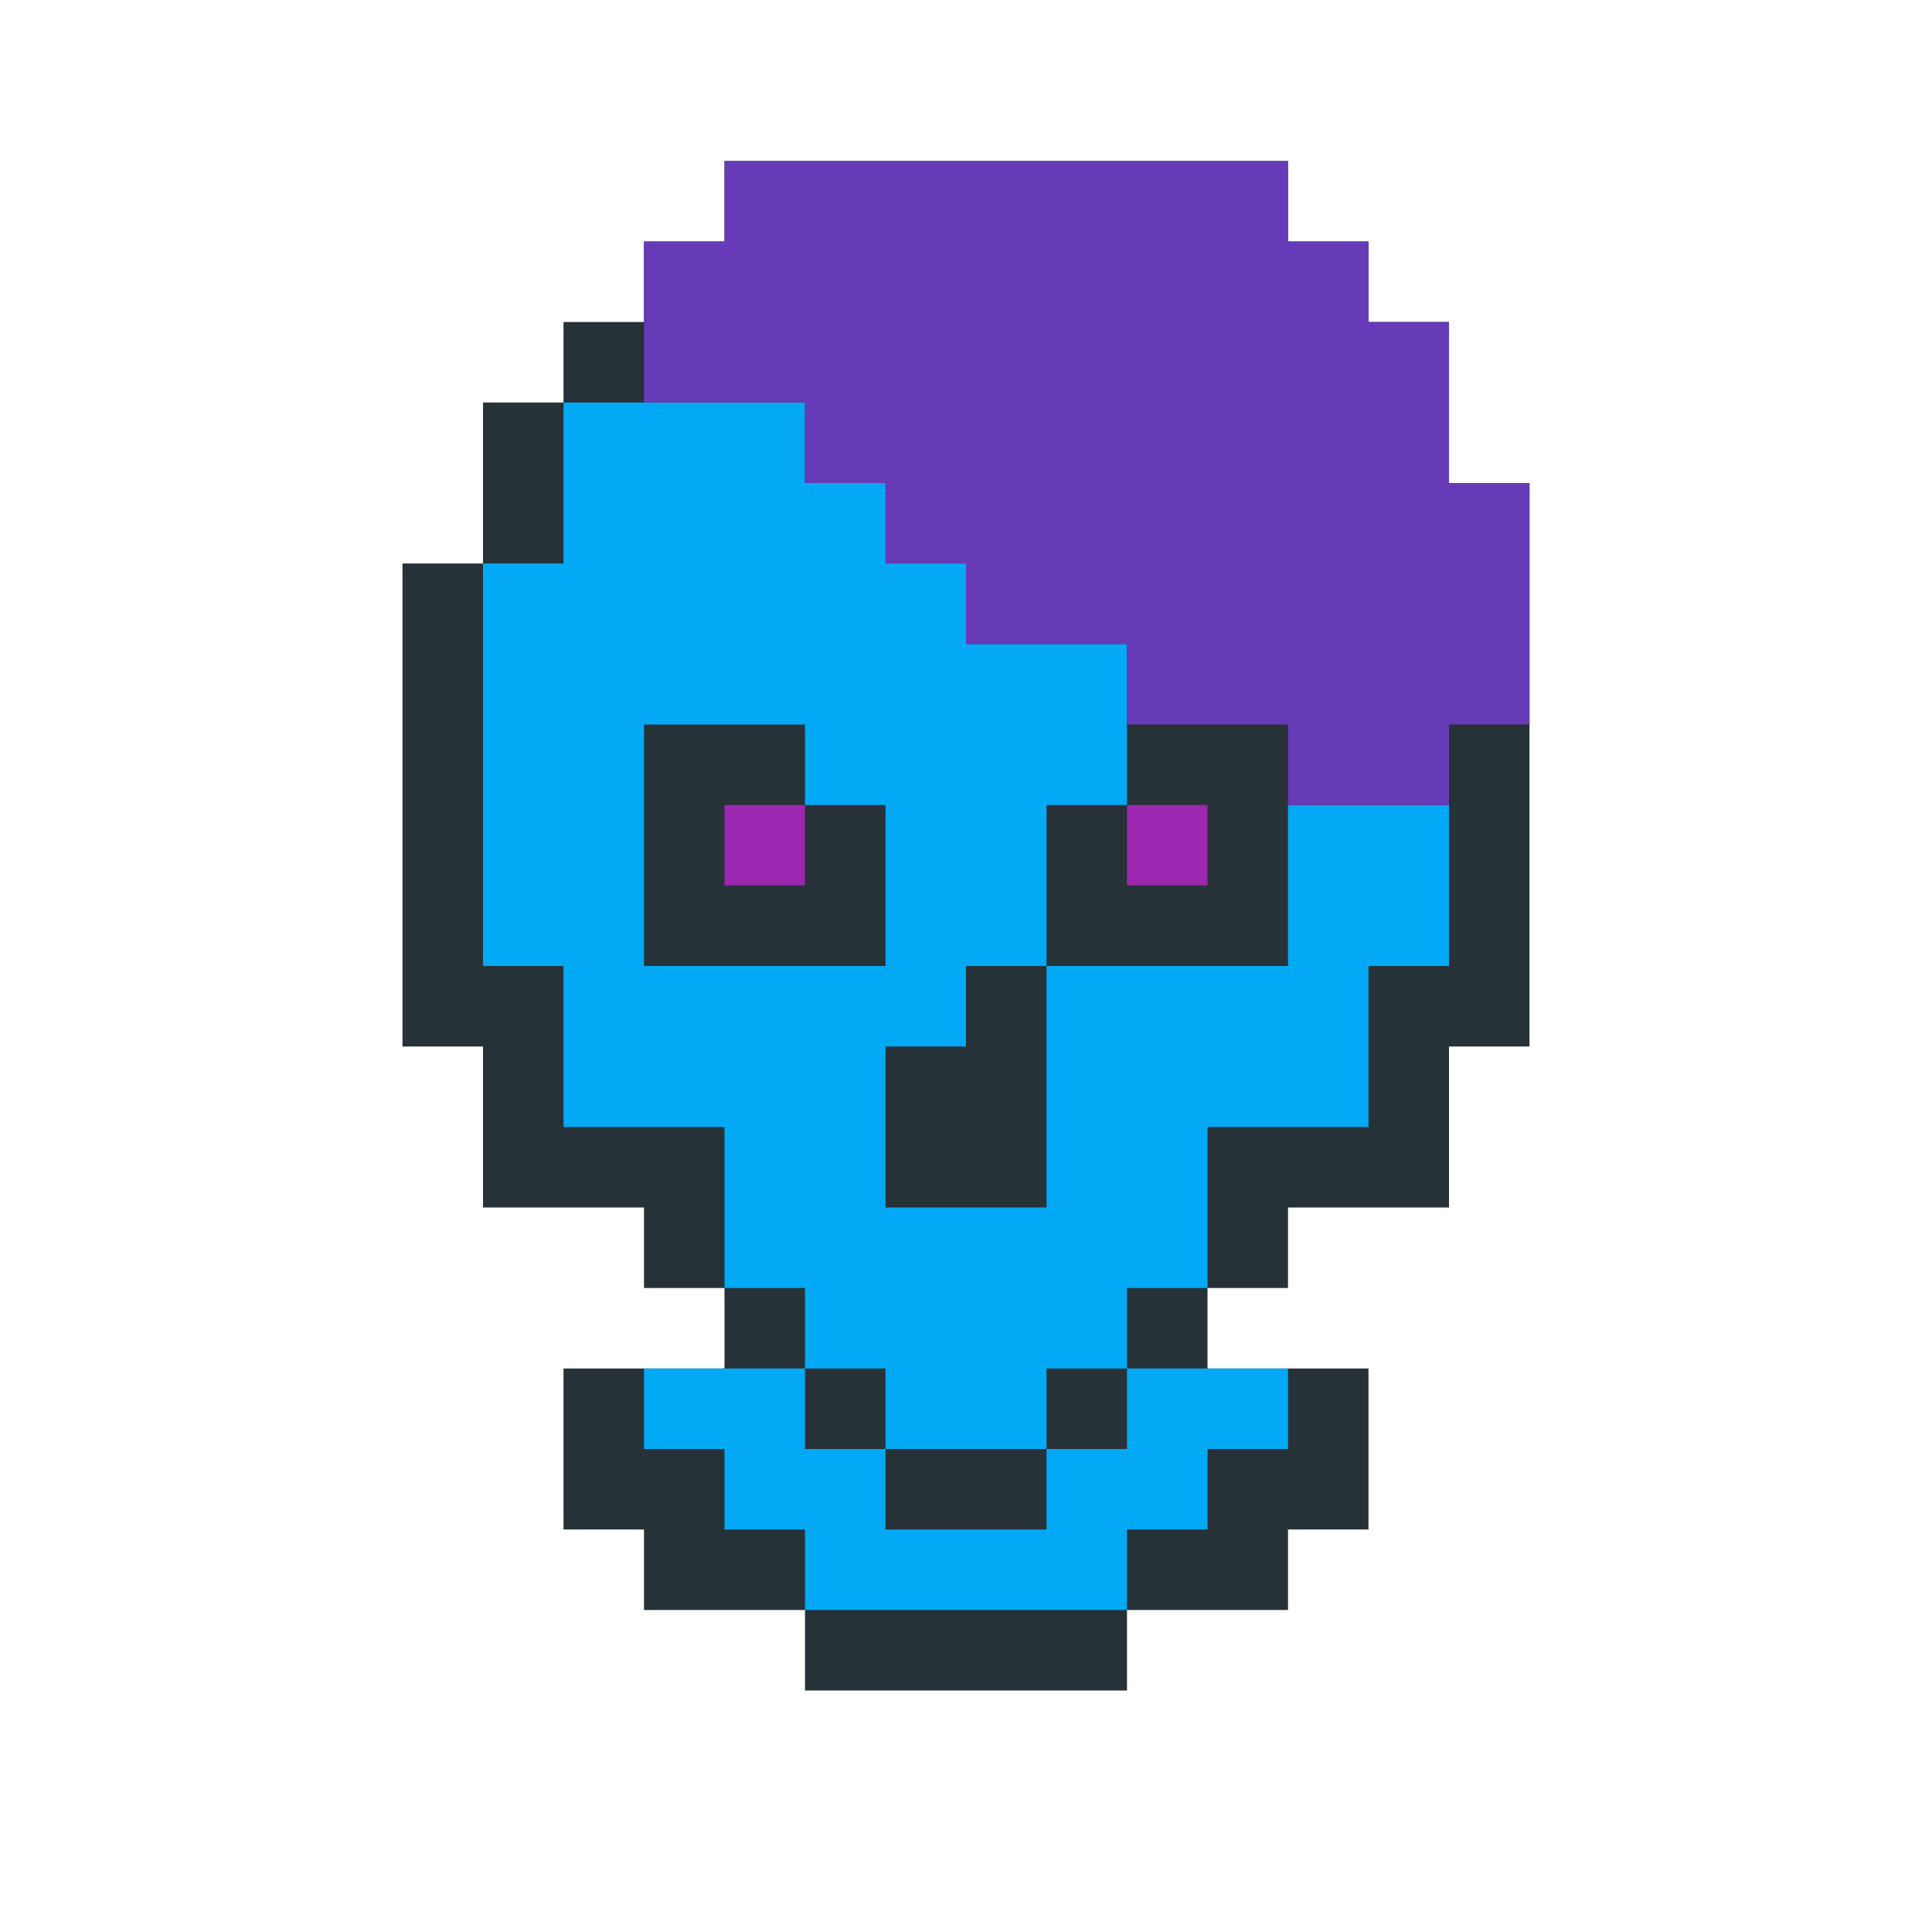 <?xml version="1.0"?><svg xmlns="http://www.w3.org/2000/svg" width="24" height="24"><polygon points="5,7 6,7 6,5 7,5 7,4 8,4 8,3 9,3 9,2 16,2 16,3 17,3 17,4 18,4 18,6 19,6 19,13 18,13 18,15 16,15 16,16 15,16 15,17 17,17 17,19 16,19 16,20 14,20 14,21 10,21 10,20 8,20 8,19 7,19 7,17 9,17 9,16 8,16 8,15 6,15 6,13 5,13" fill="rgb(38,50,56)"/><polygon points="6,7 7,7 7,5 10,5 10,6 11,6 11,7 12,7 12,8 14,8 14,10 13,10 13,12 11,12 11,10 10,10 10,9 8,9 8,12 12,12 12,13 11,13 11,15 13,15 13,12 16,12 16,10 18,10 18,12 17,12 17,14 15,14 15,16 14,16 14,17 13,17 13,18 11,18 11,17 10,17 10,16 9,16 9,14 7,14 7,12 6,12" fill="rgb(3,169,244)"/><polygon points="8,3 9,3 9,2 16,2 16,3 17,3 17,4 18,4 18,6 19,6 19,9 18,9 18,10 16,10 16,9 14,9 14,8 12,8 12,7 11,7 11,6 10,6 10,5 8,5" fill="rgb(103,58,183)"/><polygon points="8,17 10,17 10,18 11,18 11,19 13,19 13,18 14,18 14,17 16,17 16,18 15,18 15,19 14,19 14,20 10,20 10,19 9,19 9,18 8,18" fill="rgb(3,169,244)"/><polygon points="9,10 10,10 10,11 9,11" fill="rgb(156,39,176)"/><polygon points="14,10 15,10 15,11 14,11" fill="rgb(156,39,176)"/></svg>